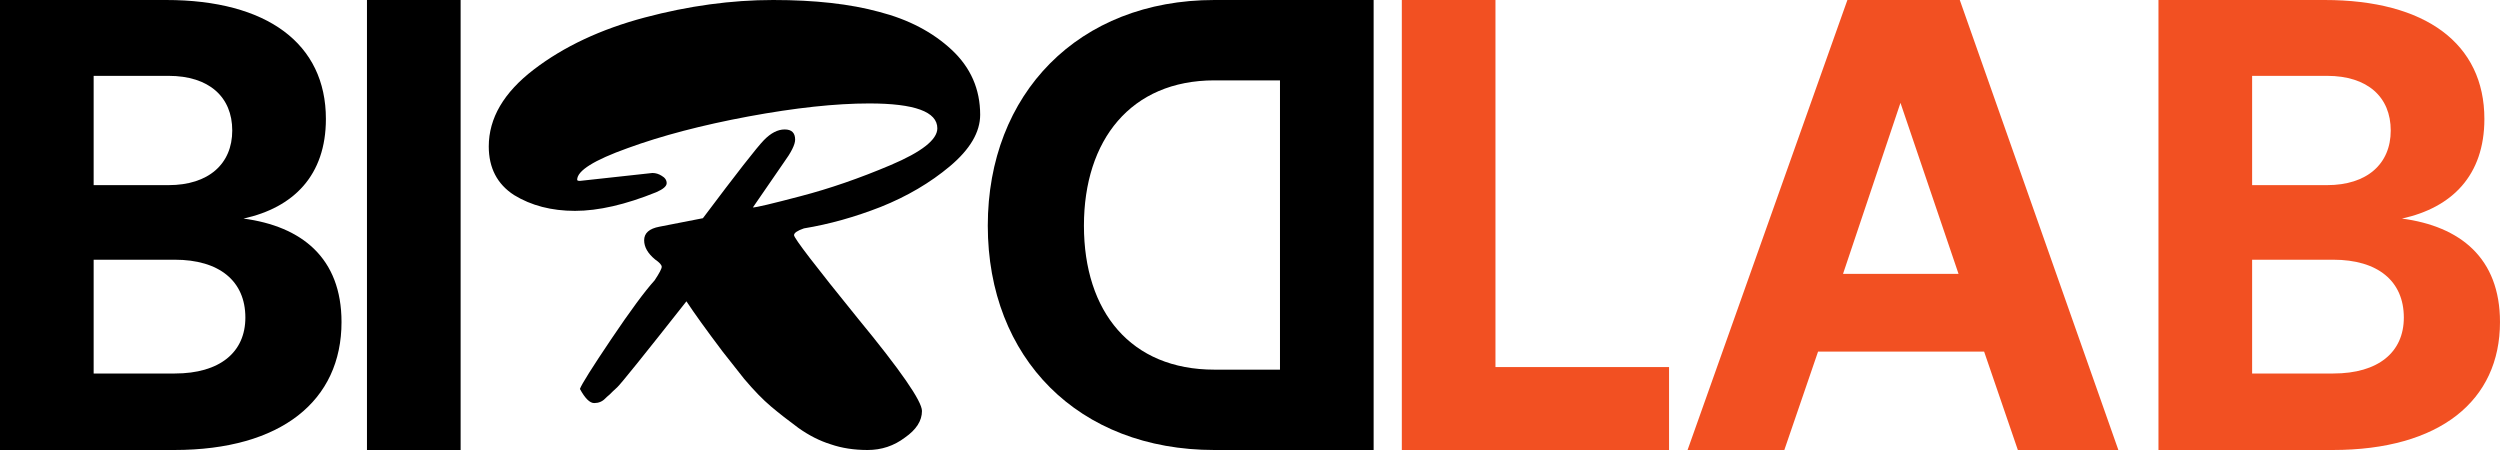 <svg width="150" height="27" viewBox="0 0 150 27" fill="none" xmlns="http://www.w3.org/2000/svg">
<path d="M0 27V0H9.965C16.033 0 19.554 2.623 19.554 7.136C19.554 10.53 17.607 12.458 14.61 13.114C18.093 13.577 20.491 15.467 20.491 19.324C20.491 24.03 16.895 27 10.451 27H0ZM10.114 4.551H5.619V11.108H10.114C12.512 11.108 13.935 9.836 13.935 7.83C13.935 5.824 12.549 4.551 10.114 4.551ZM10.489 15.583H5.619V22.41H10.489C13.186 22.41 14.722 21.137 14.722 19.054C14.722 16.855 13.149 15.583 10.489 15.583Z" fill="black"/>
<path d="M22.018 27V0H27.637V27H22.018Z" fill="black"/>
<path d="M72.865 0L82.418 0L82.418 27L72.865 27C64.699 27 59.267 21.484 59.267 13.539C59.267 5.632 64.699 0 72.865 0ZM76.799 22.179L76.799 4.822L72.865 4.822C67.846 4.822 65.036 8.409 65.036 13.539C65.036 18.707 67.846 22.179 72.865 22.179L76.799 22.179Z" fill="black"/>
<path d="M34.795 10.854L39.143 10.379C39.341 10.379 39.527 10.436 39.703 10.549C39.901 10.662 40 10.809 40 10.99C40 11.171 39.791 11.352 39.374 11.533C37.529 12.279 35.904 12.652 34.498 12.652C33.093 12.652 31.874 12.335 30.841 11.702C29.831 11.046 29.326 10.074 29.326 8.785C29.326 7.089 30.227 5.551 32.028 4.172C33.828 2.793 36.047 1.752 38.682 1.051C41.317 0.35 43.887 0 46.391 0C48.894 0 51.014 0.237 52.748 0.712C54.505 1.165 55.955 1.922 57.097 2.985C58.239 4.048 58.81 5.348 58.81 6.886C58.81 7.926 58.206 8.955 56.998 9.972C55.812 10.967 54.428 11.781 52.847 12.414C51.288 13.025 49.751 13.454 48.235 13.703C47.84 13.839 47.642 13.975 47.642 14.11C47.642 14.291 48.916 15.953 51.464 19.096C54.033 22.217 55.318 24.071 55.318 24.659C55.318 25.247 54.978 25.778 54.297 26.253C53.638 26.751 52.891 27 52.057 27C51.244 27 50.508 26.887 49.849 26.66C49.191 26.457 48.543 26.129 47.906 25.677C47.291 25.224 46.742 24.795 46.259 24.388C45.776 23.981 45.237 23.427 44.645 22.726C44.074 22.002 43.645 21.459 43.36 21.098C42.371 19.786 41.647 18.78 41.186 18.079C38.638 21.312 37.254 23.031 37.035 23.235C36.837 23.415 36.683 23.562 36.574 23.675C36.464 23.766 36.376 23.845 36.31 23.913C36.134 24.094 35.915 24.184 35.651 24.184C35.388 24.184 35.102 23.902 34.795 23.336C34.904 23.042 35.53 22.047 36.672 20.351C37.814 18.655 38.682 17.48 39.275 16.824C39.56 16.394 39.703 16.123 39.703 16.01C39.703 15.897 39.571 15.75 39.308 15.569C38.869 15.207 38.649 14.823 38.649 14.416C38.649 13.986 38.956 13.715 39.571 13.601L42.174 13.093C44.194 10.402 45.413 8.842 45.831 8.412C46.248 7.982 46.665 7.767 47.082 7.767C47.5 7.767 47.708 7.971 47.708 8.378C47.708 8.672 47.478 9.136 47.016 9.769L45.172 12.448C45.369 12.448 46.325 12.222 48.038 11.77C49.773 11.318 51.574 10.696 53.44 9.904C55.307 9.113 56.24 8.378 56.24 7.7C56.24 6.705 54.879 6.207 52.156 6.207C50.135 6.207 47.719 6.467 44.908 6.987C42.119 7.507 39.703 8.141 37.661 8.887C35.64 9.61 34.63 10.243 34.63 10.786C34.63 10.832 34.685 10.854 34.795 10.854Z" fill="black"/>
<path d="M100.143 27L84.109 27L84.109 0L89.728 5.05794e-07L89.728 22.024L100.143 22.024L100.143 27Z" fill="#F25022"/>
<path d="M107.06 27L101.254 27L110.844 2.40647e-06L117.587 3.01343e-06L127.102 27L121.071 27L119.048 21.098L109.083 21.098L107.06 27ZM114.028 6.171L110.582 16.431L117.512 16.431L114.028 6.171Z" fill="#F25022"/>
<path d="M129.508 27L129.508 4.08653e-06L139.473 4.98347e-06C145.542 5.52973e-06 149.063 2.623 149.063 7.136C149.063 10.53 147.115 12.458 144.118 13.114C147.602 13.577 149.999 15.467 149.999 19.324C149.999 24.03 146.403 27 139.96 27L129.508 27ZM139.623 4.551L135.127 4.551L135.127 11.108L139.623 11.108C142.02 11.108 143.444 9.836 143.444 7.83C143.444 5.824 142.058 4.551 139.623 4.551ZM139.997 15.583L135.127 15.583L135.127 22.41L139.997 22.41C142.695 22.41 144.23 21.137 144.23 19.054C144.23 16.855 142.657 15.583 139.997 15.583Z" fill="#F25022"/>
</svg>

